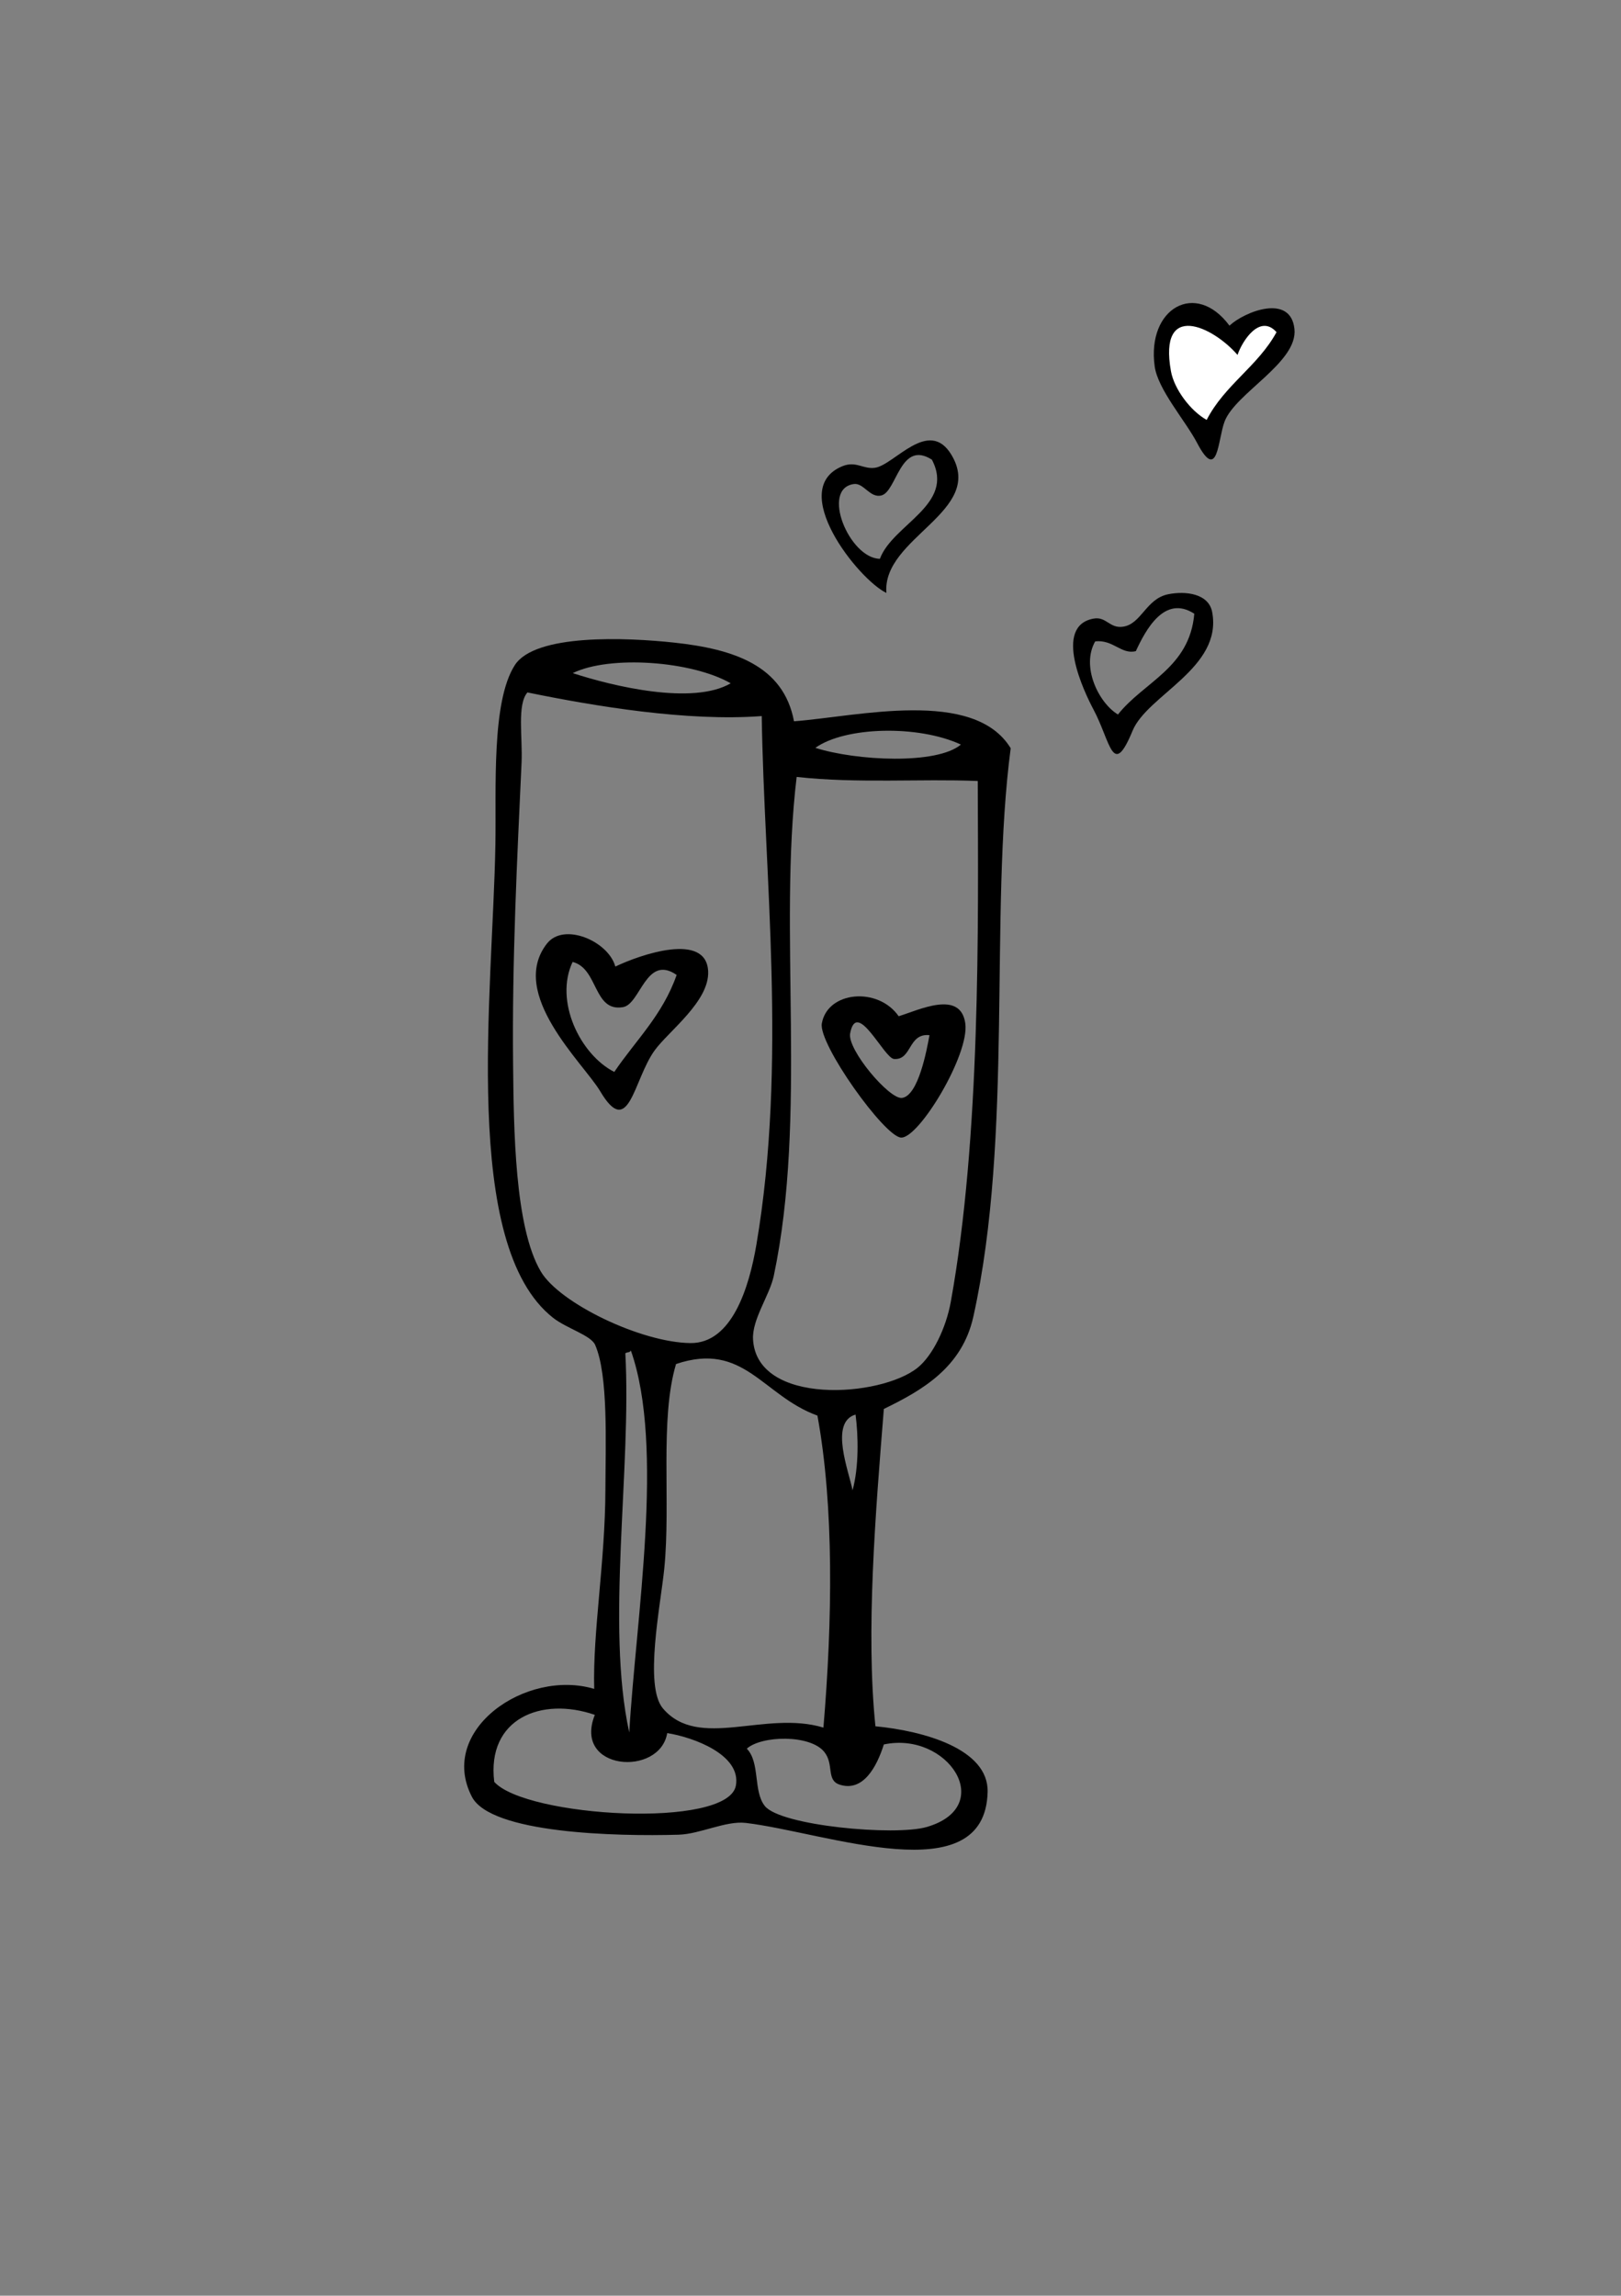 <?xml version="1.0" encoding="utf-8"?>
<!-- Generator: Adobe Illustrator 16.0.0, SVG Export Plug-In . SVG Version: 6.00 Build 0)  -->
<!DOCTYPE svg PUBLIC "-//W3C//DTD SVG 1.1//EN" "http://www.w3.org/Graphics/SVG/1.1/DTD/svg11.dtd">
<svg version="1.1" id="Capa_1" xmlns="http://www.w3.org/2000/svg" xmlns:xlink="http://www.w3.org/1999/xlink" x="0px" y="0px"
	 width="1683.781px" height="2383.941px" viewBox="0 0 1683.781 2383.941" enable-background="new 0 0 1683.781 2383.941"
	 xml:space="preserve">
<rect x="0" y="0" width="1683.781" height="2383.941" fill="#808080" stroke="none"/>
<g id="stemware_1_">
	<path d="M824.756,749.017c65.819-5.004,186.854-34.708,225.078,27.979c-22.522,171.383,3.041,401.823-38.778,590.22
		c-11.689,52.729-52.833,76.381-92.985,95.883c-8.65,108.051-18.863,231.244-8.733,329.529
		c49.339,4.707,117.667,23.18,116.536,68.277c-2.671,105.252-168.021,41.838-251.319,32.057
		c-20.683-2.385-47.438,11.59-69.559,12.246c-65.44,1.891-195.128-1.314-214.846-39.414
		c-35.816-69.303,56.316-133.146,127.067-112.004c-1.643-58.771,11.416-131.518,11.632-207.016
		c0.146-47.404,3.155-118.855-10.665-150.219c-4.408-10.008-29.603-17.055-43.658-28.09
		c-96.14-75.559-62.603-337.153-59.951-491.417c1.006-57.805-4.285-148.325,20.179-186.353
		c21.085-32.755,115.704-28.812,165.957-23.346C761.957,674.032,813.854,690.963,824.756,749.017z M594.931,698.999
		c42.097,13.758,124.816,33.496,164.067,10.563C718.568,686.331,633.368,680.167,594.931,698.999z M547.853,719.045
		c-10.953,12.729-4.89,46.564-6.092,72.981c-4.595,99.849-9.937,203.962-8.796,313.347c0.708,65.986,1.479,168.937,28.81,215.031
		c19.604,33.045,104.207,73.689,155.375,74.283c42.998,0.494,60.918-57.373,68.531-102.148
		c32.066-188.687,7.941-384.397,5.56-548.946C714.076,749.428,617.711,733.347,547.853,719.045z M846.928,776.583
		c42.438,13.491,126.03,17.715,151.204-3.399C953.704,752.583,877.917,754.493,846.928,776.583z M827.51,806.791
		c-19.245,160.43,11.21,352.628-23.796,518.238c-4.275,20.139-22.697,45.063-21.505,65.879
		c3.943,69.049,132.82,60.252,171.021,29.307c15.598-12.6,29.446-41.182,34.336-68.104
		c31.071-171.403,28.608-390.458,28.051-541.106C955.532,808.537,891.089,813.768,827.51,806.791z M702.232,1416.433
		c-17.15,57.186-5.375,143.988-12.219,212.375c-3.801,37.914-21.227,122.045-1.367,145.328
		c37.205,43.586,105.912,1.477,166.668,19.85c9.369-110.742,11.115-229.352-6.227-323.98
		C791.919,1449.248,772.962,1392.676,702.232,1416.433z M655.264,1402.314c-0.738,2.465-4.108,1.605-5.703,3
		c6.504,120.646-20.402,282.164,4.061,393.729C660.454,1681.086,690.63,1502.533,655.264,1402.314z M885.562,1547.597
		c6.699-24.395,6.041-56.613,3.124-78.684C861.129,1476.969,882.068,1528.486,885.562,1547.597z M794.425,1875.371
		c16.224,20.549,135.113,31.439,168.238,21.824c73.177-21.328,21.944-99.762-44.595-85.703
		c-7.438,23.568-21.657,49.535-45.823,41.77c-14.375-4.605-5.591-21.115-16.07-34.043c-14.764-18.289-65.142-17.016-80.449-3.369
		C789.822,1830.562,782.146,1859.877,794.425,1875.371z M513.381,1850.342c32.622,36.619,242.883,49.318,251.01,3.82
		c5.662-31.738-43.473-50.025-71.336-54.465c-7.634,45.754-98.38,39.168-75.189-18.93
		C562.772,1761.681,505.336,1784.326,513.381,1850.342z"/>
	<path d="M639.152,1003.715c25.738-12.288,94.649-36.435,96.429,5.035c1.355,31.133-41.191,62.141-55.565,81.992
		c-22.182,30.64-26.539,93.191-56.652,42.331c-16.871-28.479-95.987-101.082-55.248-153.194
		C585.776,957.234,632.146,977.577,639.152,1003.715z M647.157,1045.842c-30.979,5.321-25.521-40.216-52.369-46.936
		c-19.225,40.627,7.932,96.273,43.288,114.234c22.191-32.858,50.016-58.67,64.779-100.734
		C671.097,990.462,665.303,1042.759,647.157,1045.842z"/>
	<path d="M933.484,1055.295c21.063-6.452,64.319-27.824,69.209,7.5c4.479,32.264-48.127,119.373-66.702,118.509
		c-17.181-0.739-86-97.139-82.344-118.468C859.423,1029.258,911.967,1024.347,933.484,1055.295z M928.675,1099.682
		c-10.479-0.74-38.881-63.189-45.621-26.487c-3.061,16.789,40.688,68.53,53.819,66.929c16.953-2.054,25.791-49.585,28.604-65.182
		C943.018,1072.7,947.416,1101.078,928.675,1099.682z"/>
</g>
<path d="M1213.572,617.06c17.988-3.563,41.93-0.763,45.557,18.562c10.879,58.041-67.355,86.015-82.705,123.235
	c-20.766,50.434-22.777,11.289-40.514-21.942c-9.756-18.263-42.525-86.759,0-94.529c13.256-2.42,16.539,10.328,30.395,8.435
	C1185.717,648.16,1190.25,621.694,1213.572,617.06z M1179.842,676.143c-14.898,3.927-23.605-12.249-42.229-10.119
	c-14.906,26.215,3.572,63.826,23.629,75.95c27.121-34.212,74.381-48.276,79.314-104.648
	C1209.547,617.176,1189.961,654.318,1179.842,676.143z"/>
<path d="M920.721,615.736c-29.434-14.171-103.75-108.038-45.574-131.658c14.021-5.693,21.582,3.428,33.75,1.678
	c20.059-2.865,55.803-52.591,79.359-13.49C1023.781,531.336,916.023,558.049,920.721,615.736z M915.68,514.452
	c-11.916,3.229-18.408-13.211-28.725-11.814c-34.77,4.743-4.717,77.228,27.02,77.644c13.313-35.971,78.613-56.171,54.006-102.959
	C935.174,456.412,931.547,510.164,915.68,514.452z"/>
<path d="M1277.08,338.164c15.521-14.438,63.436-33.731,67.5,3.372c3.807,34.837-61.371,66.609-72.576,96.215
	c-7.184,18.924-6.641,64.069-28.691,21.942c-12.004-22.858-40.584-55.075-43.922-79.321
	C1191.121,319.966,1242.08,290.931,1277.08,338.164z"/>
<path fill="#FFFFFF" d="M1216.291,385.432c3.338,18.534,20.133,41.093,37.104,50.634c18.461-36.144,53.355-55.864,72.576-91.155
	c-17.301-19.341-35.617,9.085-40.512,23.639C1259.561,338.698,1203.199,312.475,1216.291,385.432z"/>
</svg>
